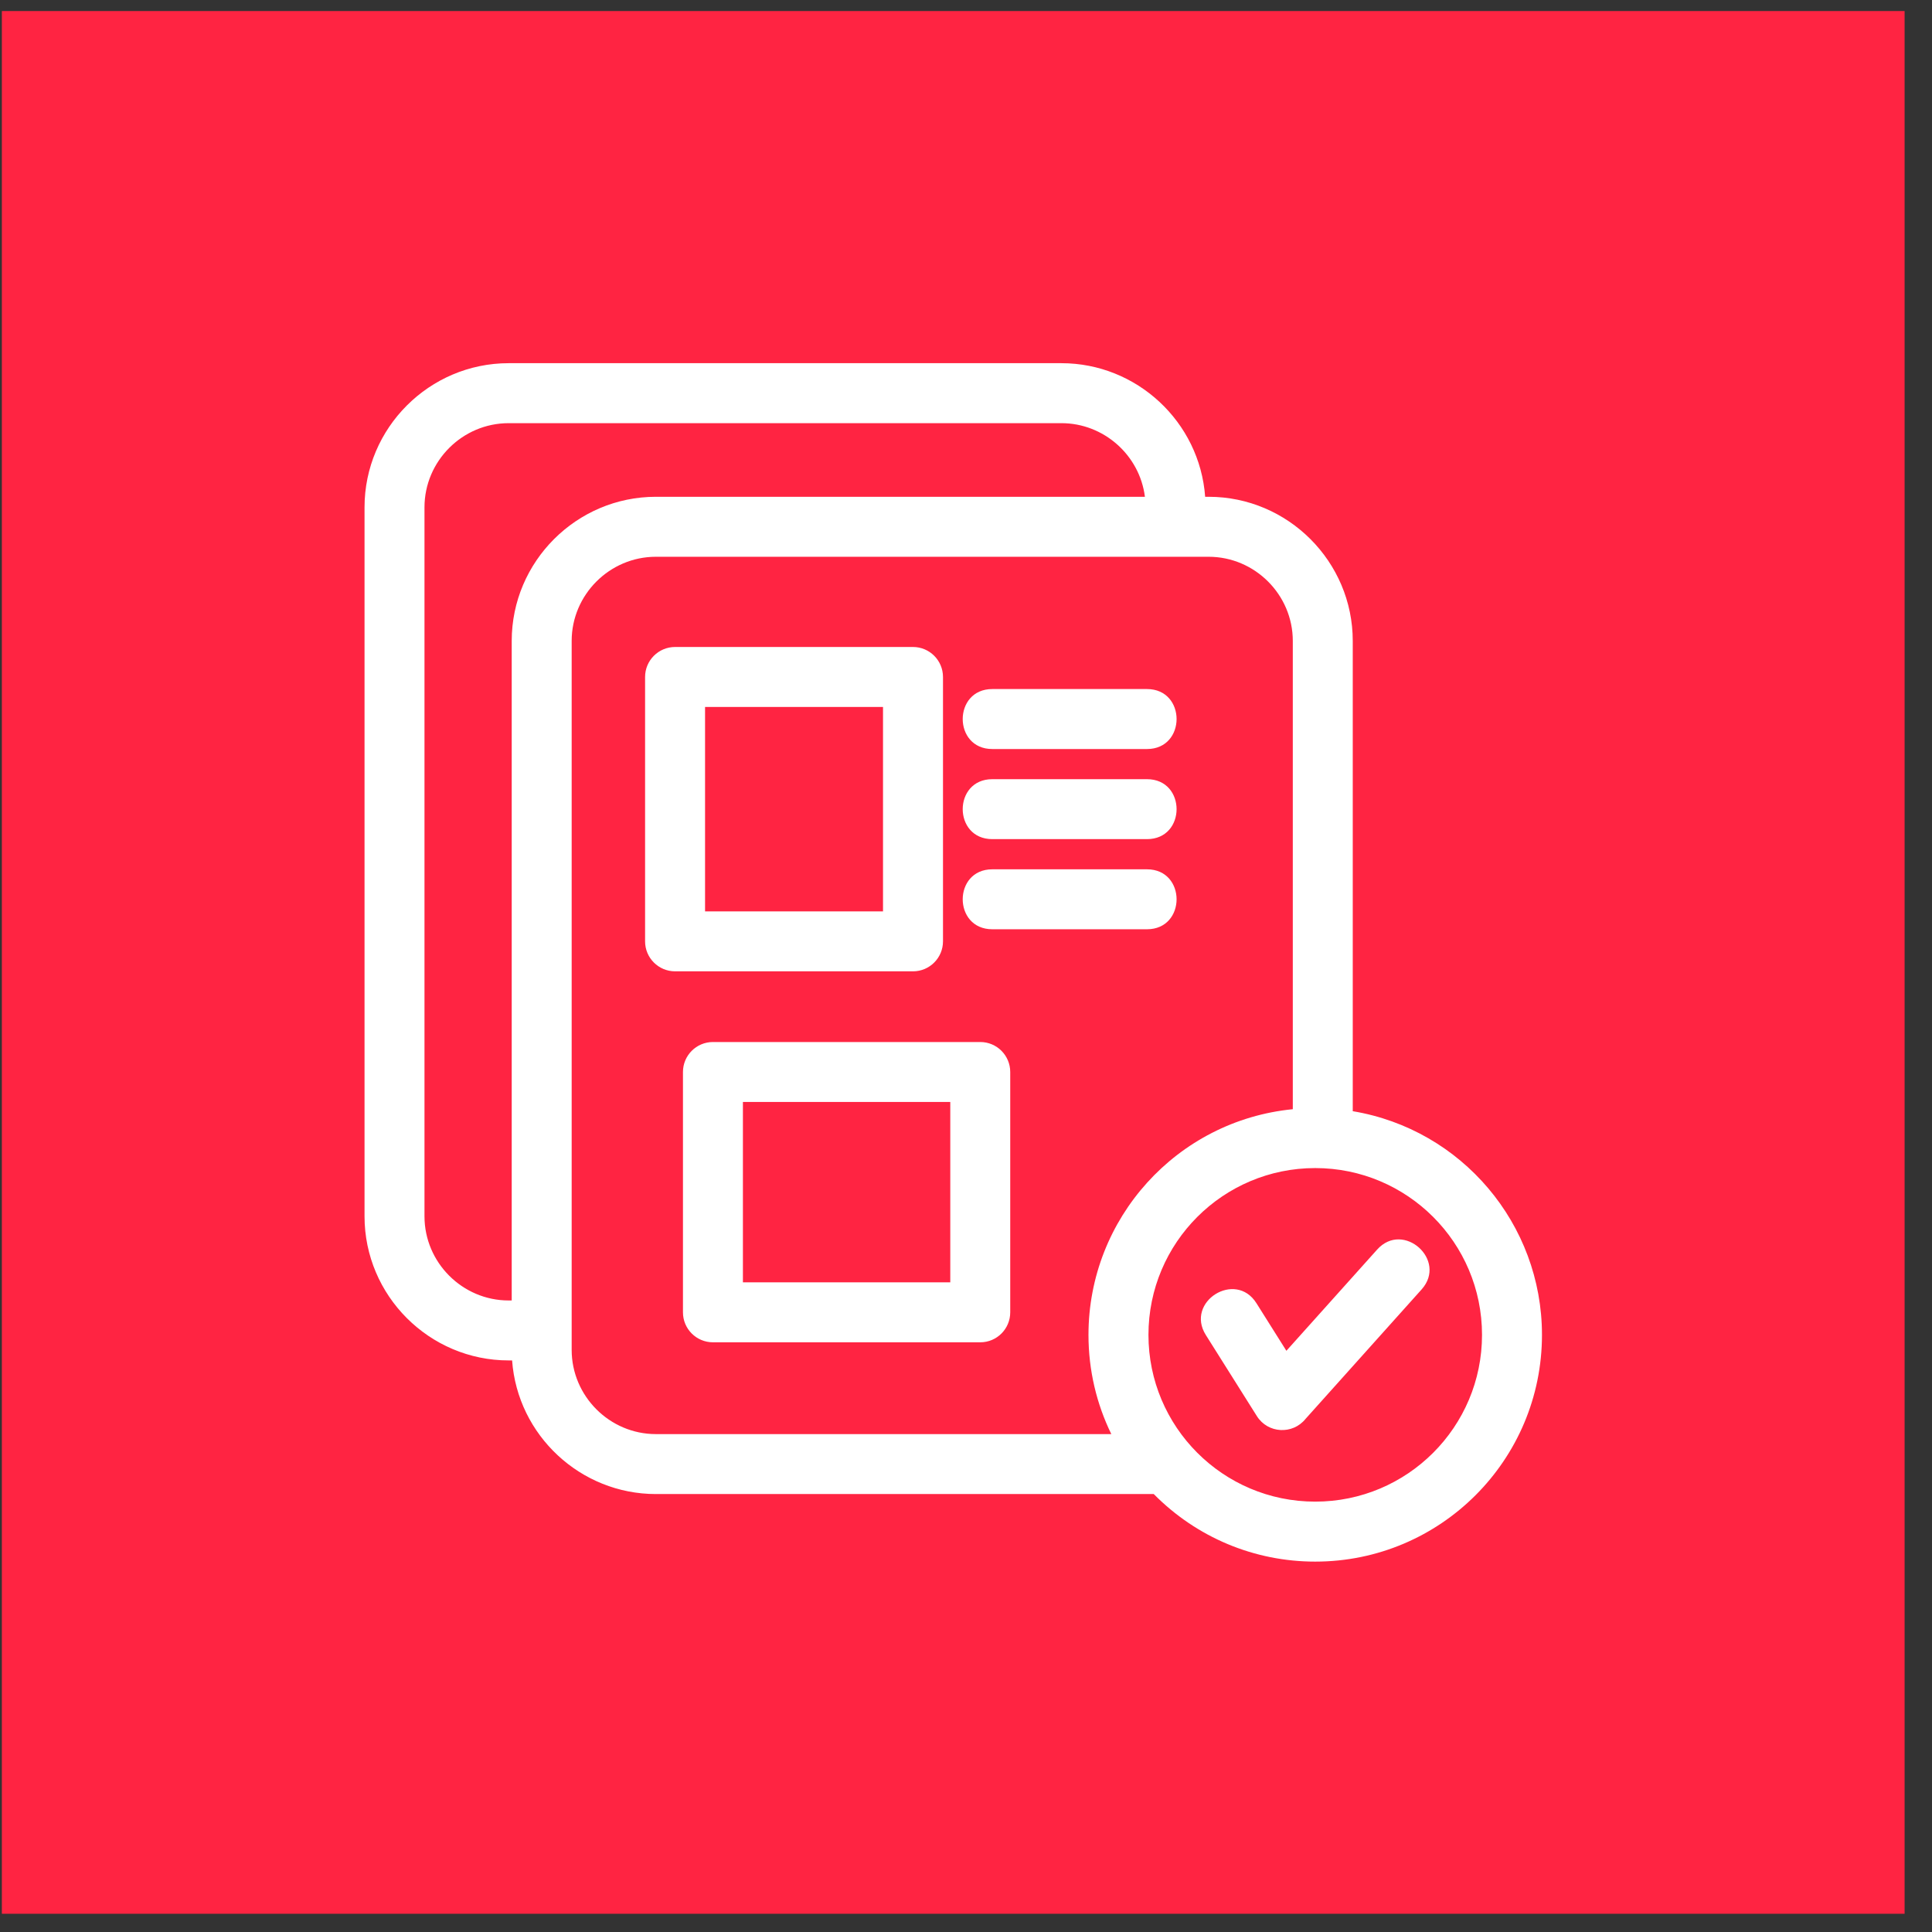 <svg width="66" height="66" viewBox="0 0 66 66" fill="none" xmlns="http://www.w3.org/2000/svg">
<rect x="0" y="0" width="66" height="66" fill="#333333" stroke="none"/>
<rect x="0.064" y="0.377" width="65" height="65" fill="#FF2442"/>
<g clip-path="url(#clip0_229_583)">
<path d="M44.93 51.298C48.077 51.298 50.628 48.748 50.628 45.601C50.628 42.45 48.073 39.903 44.93 39.903C41.783 39.903 39.233 42.454 39.233 45.601C39.233 48.739 41.775 51.298 44.93 51.298ZM41.193 45.606C40.478 44.471 42.206 43.383 42.921 44.518L43.945 46.145L47.044 42.689C47.937 41.69 49.458 43.05 48.564 44.049L44.596 48.475C44.16 49.014 43.313 48.973 42.937 48.377L41.193 45.606V45.606ZM39.414 51.039H22.405C19.833 51.039 17.681 49.036 17.494 46.474H17.376C14.666 46.474 12.453 44.261 12.453 41.551V17.331C12.453 14.62 14.666 12.407 17.376 12.407H36.26C38.831 12.407 40.984 14.41 41.17 16.971H41.288C43.998 16.971 46.212 19.185 46.212 21.895V37.96C49.936 38.581 52.676 41.816 52.676 45.601C52.676 49.879 49.209 53.347 44.93 53.347C42.846 53.347 40.877 52.52 39.414 51.039ZM44.164 37.892V21.895C44.164 20.316 42.868 19.02 41.288 19.02H22.405C20.826 19.02 19.529 20.316 19.529 21.895V46.115C19.529 47.694 20.826 48.991 22.405 48.991H37.964C37.464 47.967 37.184 46.816 37.184 45.601C37.184 41.62 40.207 38.281 44.164 37.892V37.892ZM24.355 35.597H33.488C34.053 35.597 34.511 36.056 34.511 36.621V44.831C34.511 45.397 34.053 45.855 33.488 45.855H24.355C23.79 45.855 23.331 45.397 23.331 44.831V36.621C23.331 36.056 23.79 35.597 24.355 35.597V35.597ZM32.463 37.645H25.379V43.807H32.463V37.645ZM17.481 44.426V21.895C17.481 19.185 19.695 16.971 22.405 16.971H39.112C38.932 15.544 37.702 14.456 36.26 14.456H17.376C15.797 14.456 14.501 15.751 14.501 17.331V41.551C14.501 43.13 15.797 44.426 17.376 44.426H17.481V44.426ZM33.898 25.588C32.551 25.588 32.551 23.539 33.898 23.539H39.183C40.531 23.539 40.531 25.588 39.183 25.588H33.898ZM33.898 31.745C32.551 31.745 32.551 29.697 33.898 29.697H39.183C40.531 29.697 40.531 31.745 39.183 31.745H33.898ZM33.898 28.666C32.551 28.666 32.551 26.618 33.898 26.618H39.183C40.531 26.618 40.531 28.666 39.183 28.666H33.898ZM23.062 22.102H31.19C31.755 22.102 32.214 22.561 32.214 23.127V32.158C32.214 32.723 31.755 33.182 31.19 33.182H23.062C22.496 33.182 22.037 32.723 22.037 32.158V23.127C22.037 22.561 22.496 22.102 23.062 22.102V22.102ZM30.165 24.151H24.086V31.134H30.165V24.151Z" fill="white"/>
</g>
<defs>
<clipPath id="clip0_229_583">
<rect width="42" height="42" fill="white" transform="translate(11.565 11.877)"/>
</clipPath>
</defs>
</svg>
